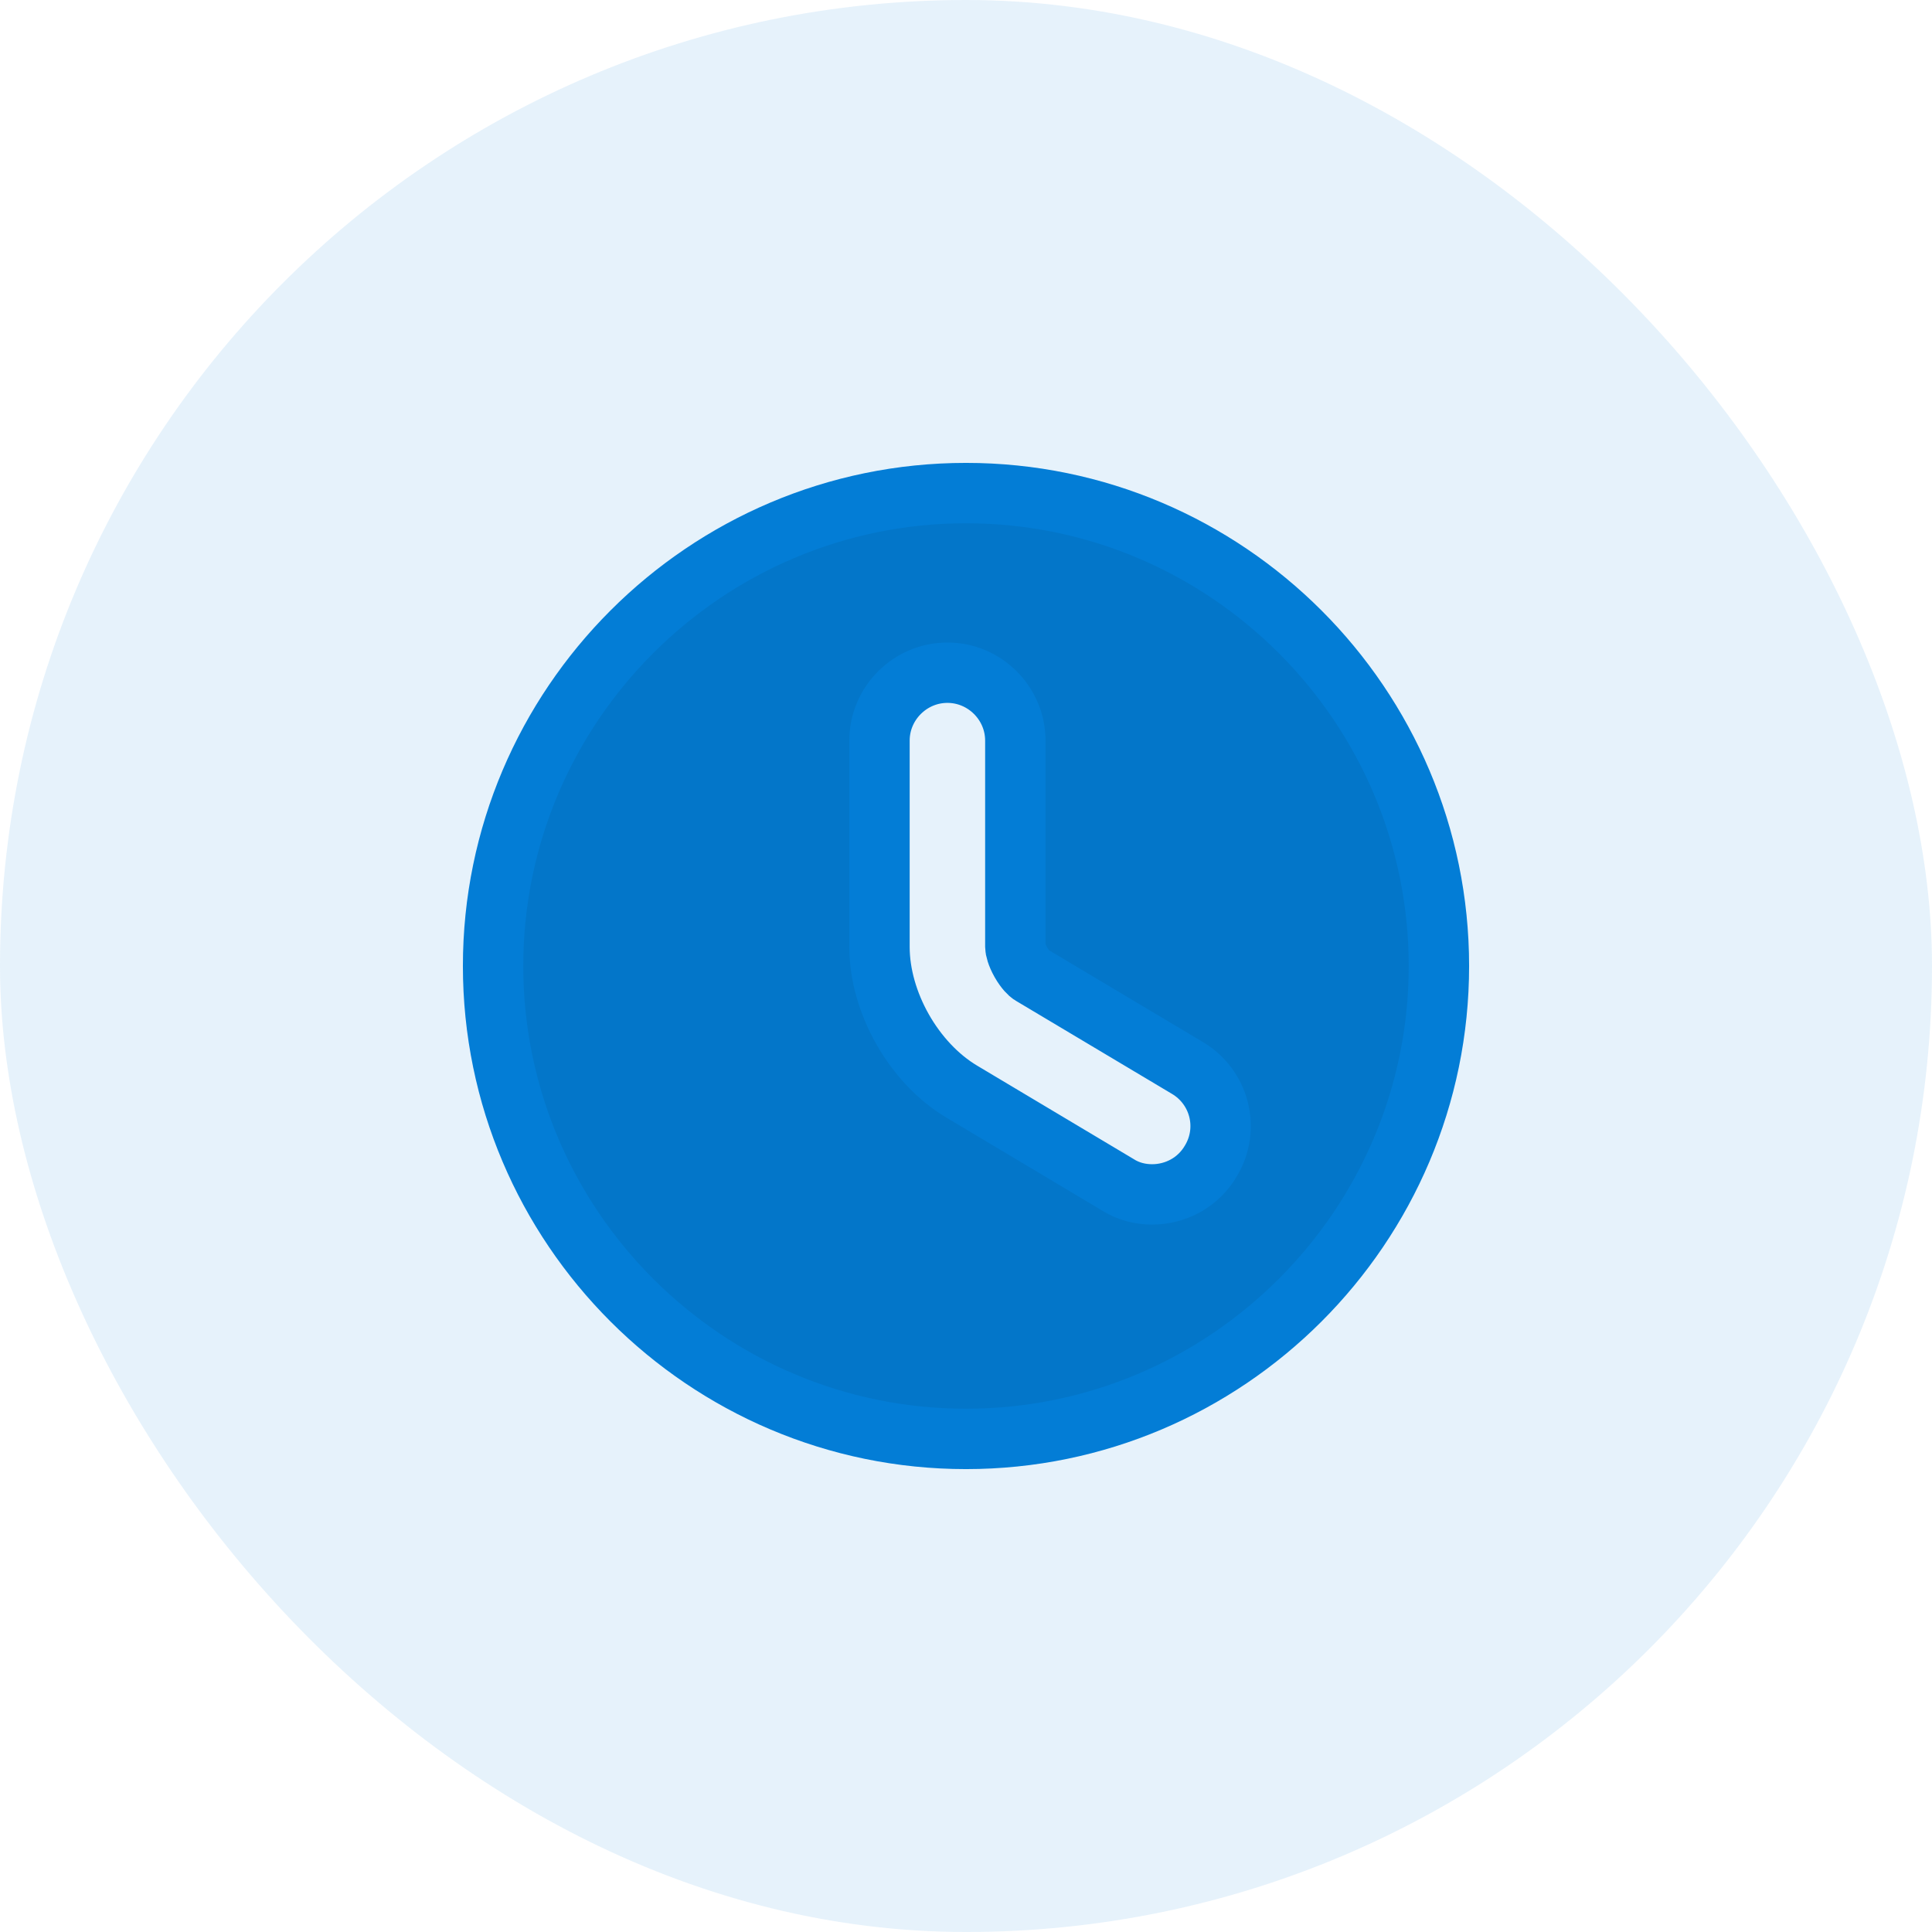 <svg width="32" height="32" viewBox="0 0 32 32" fill="none" xmlns="http://www.w3.org/2000/svg">
<rect width="32" height="32" rx="16" fill="#037DD6" fill-opacity="0.1"/>
<path d="M15.927 18.079L15.927 18.079L18.502 19.616C18.695 19.741 18.899 19.783 19.083 19.783C19.465 19.783 19.842 19.592 20.054 19.232C20.381 18.692 20.199 18.001 19.663 17.686L17.081 16.146L17.081 16.146L17.076 16.143C17.052 16.129 16.98 16.064 16.909 15.938C16.838 15.813 16.817 15.715 16.817 15.683V12.267C16.817 11.649 16.31 11.142 15.692 11.142C15.074 11.142 14.567 11.649 14.567 12.267V15.683C14.567 16.601 15.134 17.605 15.927 18.079ZM8.167 16C8.167 11.684 11.685 8.167 16 8.167C20.316 8.167 23.833 11.684 23.833 16C23.833 20.316 20.316 23.833 16 23.833C11.685 23.833 8.167 20.316 8.167 16Z" fill="#0376C9" stroke="#037DD6"/>
</svg>

